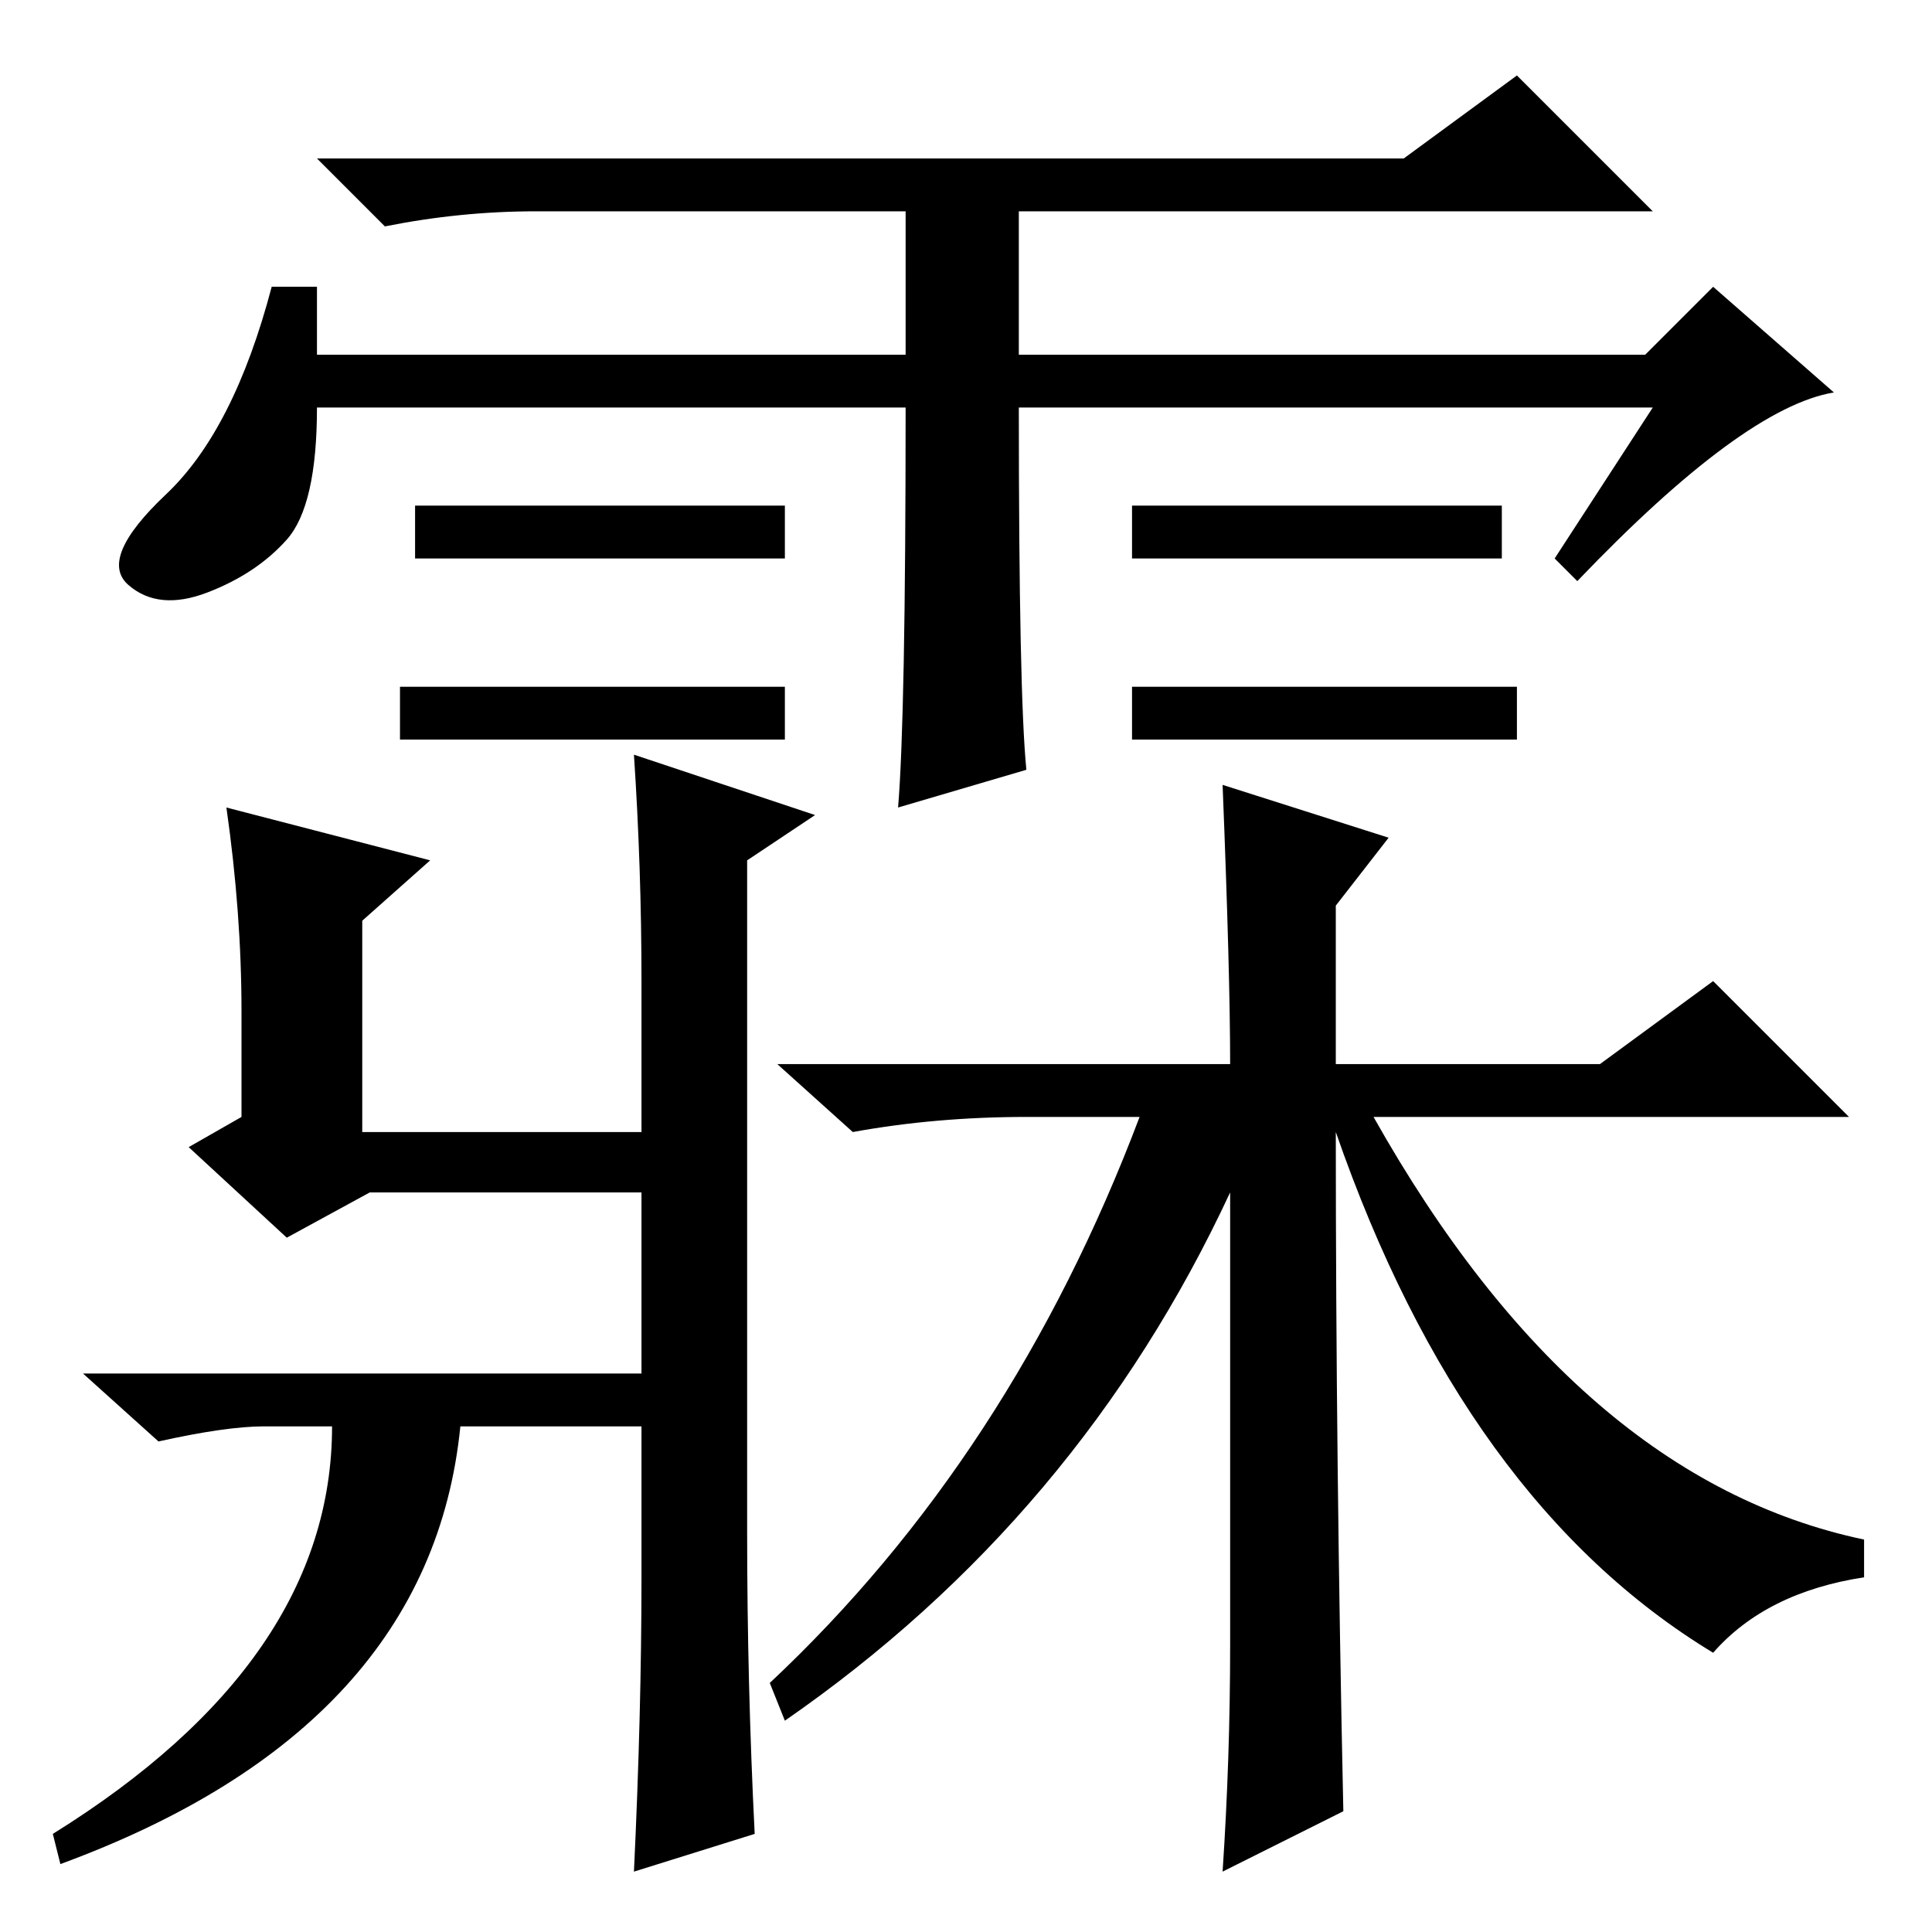 <?xml version="1.0" standalone="no"?>
<!DOCTYPE svg PUBLIC "-//W3C//DTD SVG 1.1//EN" "http://www.w3.org/Graphics/SVG/1.1/DTD/svg11.dtd" >
<svg xmlns="http://www.w3.org/2000/svg" xmlns:xlink="http://www.w3.org/1999/xlink" version="1.1" viewBox="0 -36 256 256">
  <g transform="matrix(1 0 0 -1 0 220)">
   <path fill="currentColor"
d="M201 165v-7h-51v7h51zM120 202h-78q0 -13 -4 -17.5t-10.5 -7t-10.5 1t5 12t14 27.5h6v-9h78v19h-49q-10 0 -20 -2l-9 9h144l15 11l18 -18h-84v-19h83l9 9l16 -14q-12 -2 -34 -25l-3 3l13 20h-84q0 -38 1 -48l-17 -5q1 12 1 53zM104 189v-7h-49v7h49zM199 189v-7h-49v7h49
zM104 165v-7h-51v7h51zM99 53q0 -20 1 -40l-16 -5q1 21 1 39v20h-24q-4 -40 -53 -58l-1 4q37 23 37 54h-9q-5 0 -14 -2l-10 9h74v24h-36l-11 -6l-13 12l7 4v14q0 13 -2 27l27 -7l-9 -8v-28h37v20q0 15 -1 30l24 -8l-9 -6v-89zM162 152l22 -7l-7 -9v-21h35l15 11l18 -18h-63
q27 -48 65 -56v-5q-13 -2 -20 -10q-33 20 -50 69q0 -44 1 -90l-16 -8q1 15 1 30v60q-20 -43 -59 -70l-2 5q32 30 49 75h-15q-12 0 -23 -2l-10 9h60q0 12 -1 37z" />
  </g>

</svg>
